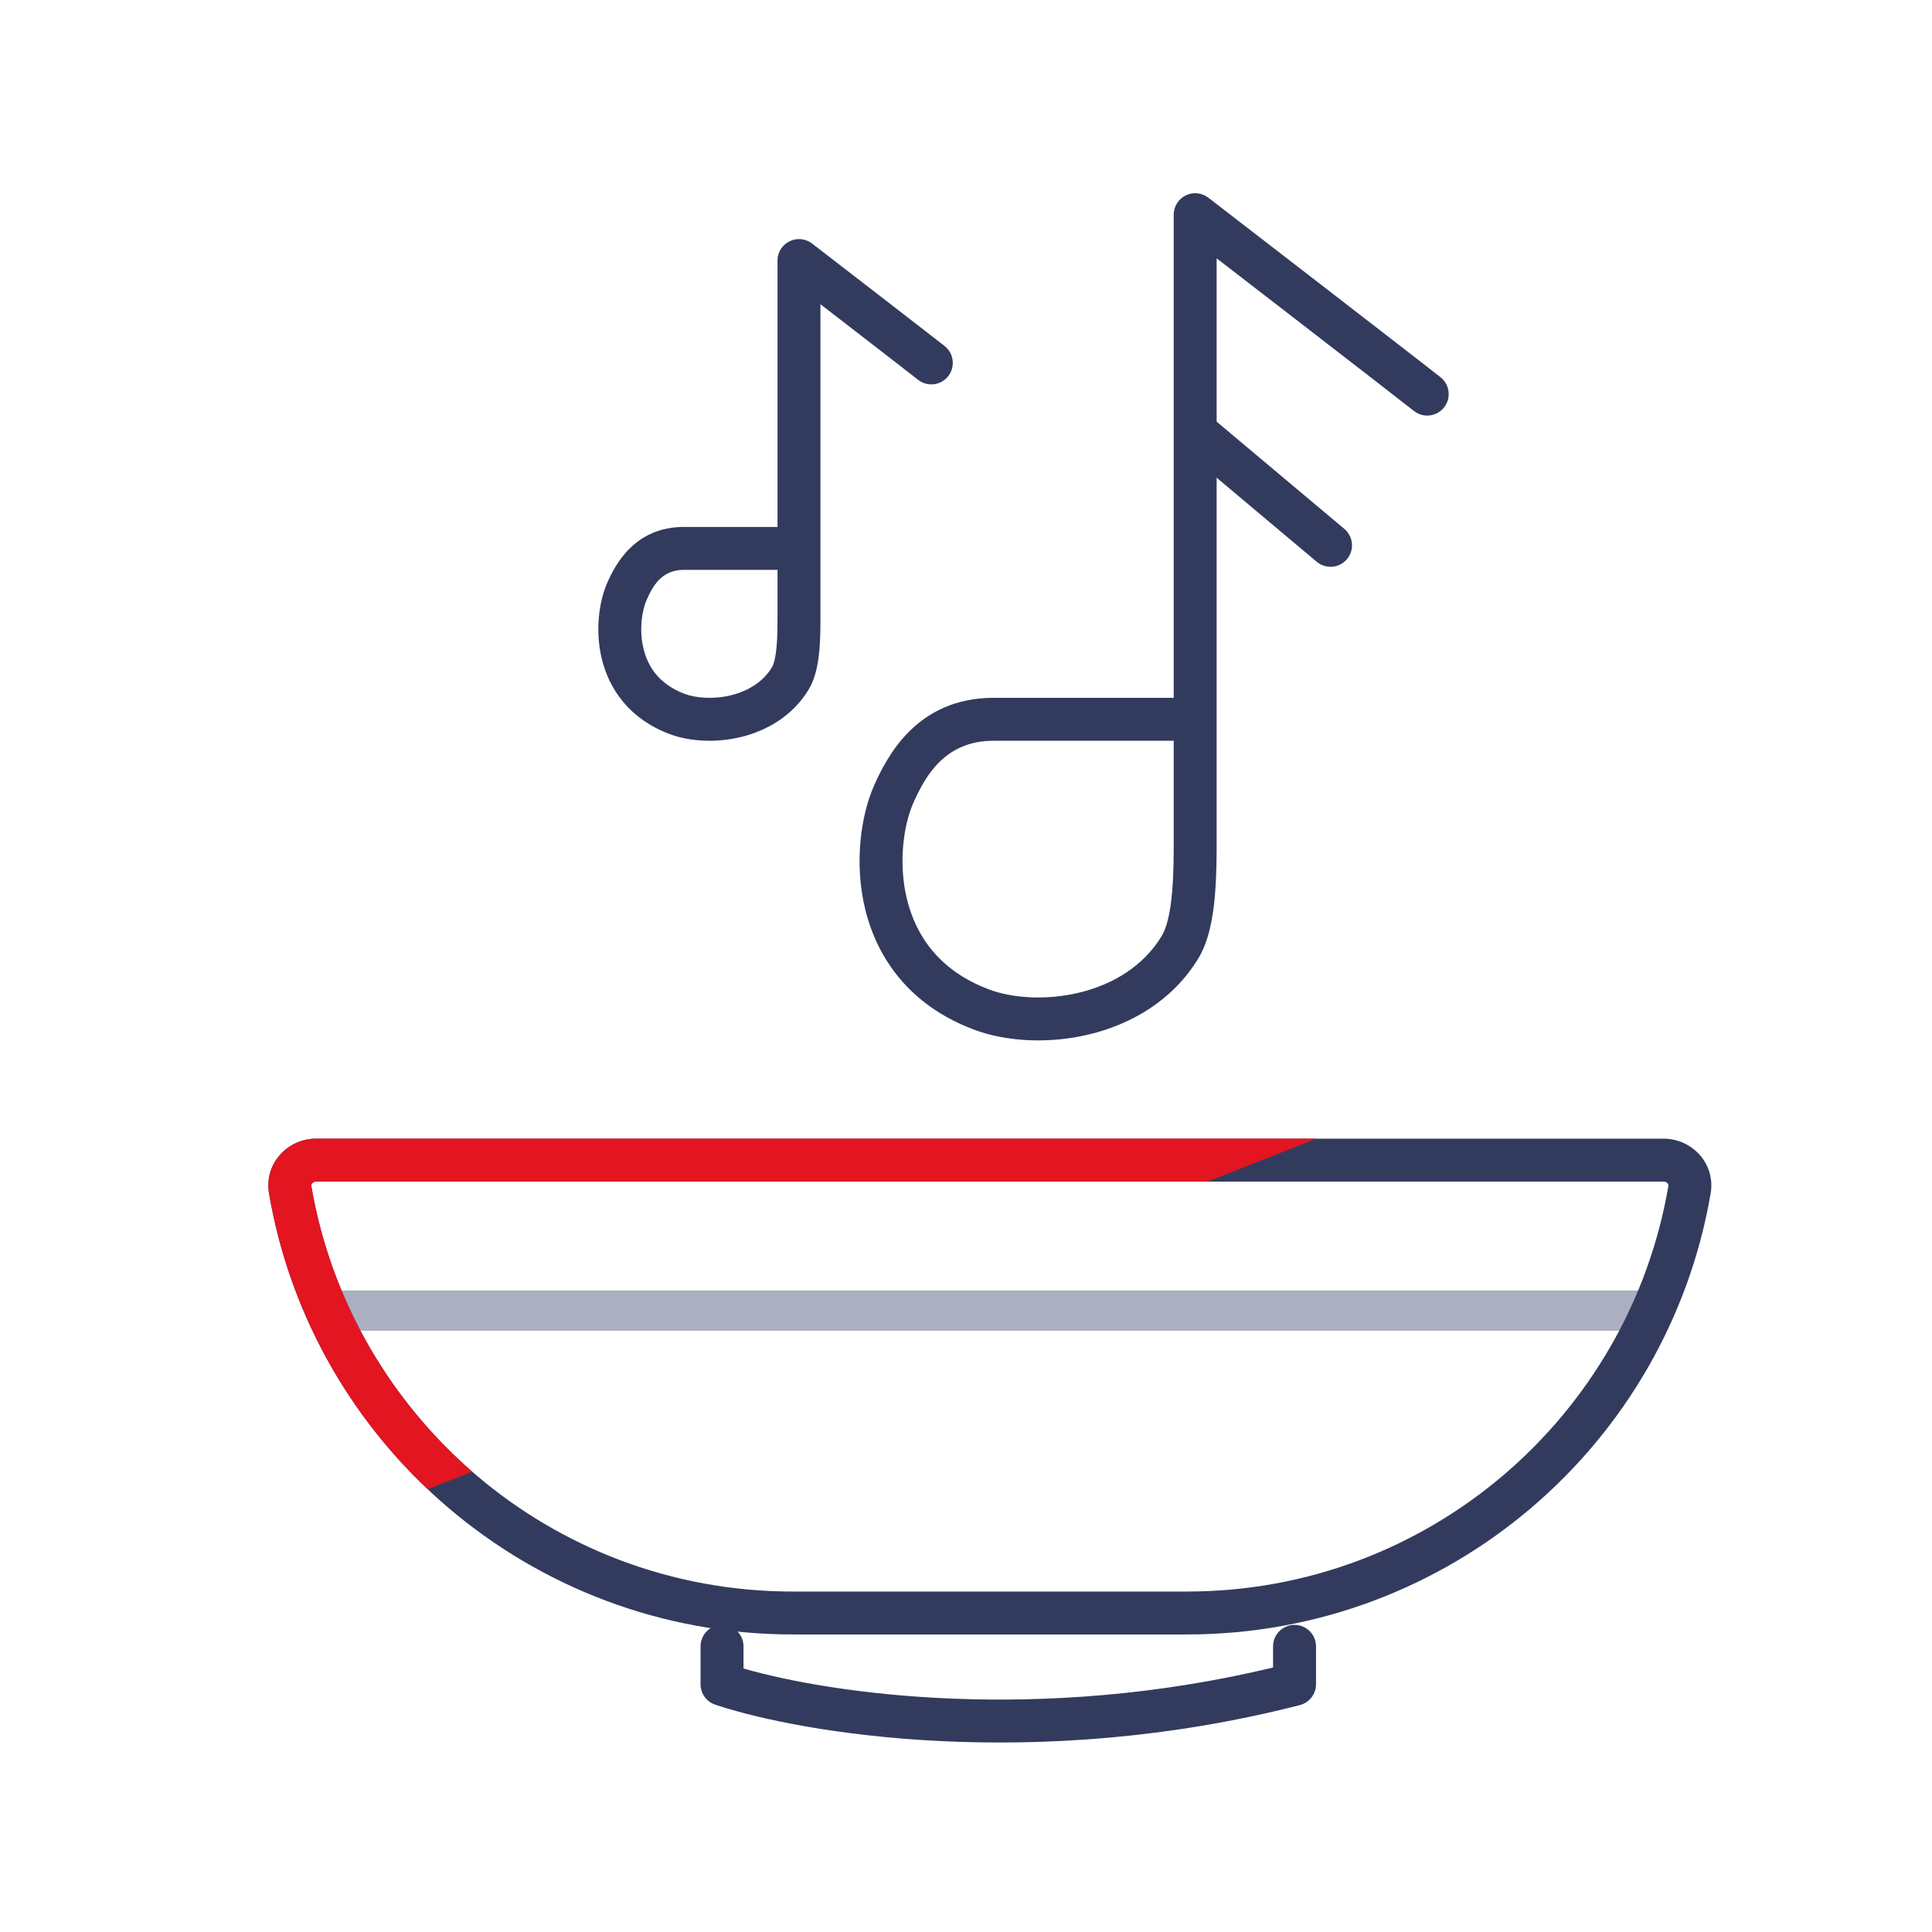 <svg width="80" height="80" viewBox="0 0 80 80" fill="none" xmlns="http://www.w3.org/2000/svg">
<path fill-rule="evenodd" clip-rule="evenodd" d="M68.376 55.102L14.123 55.102L14.123 53.435L68.376 53.436L68.376 55.102Z" fill="#ABAFBF"/>
<path fill-rule="evenodd" clip-rule="evenodd" d="M12.928 48.996C12.896 49.032 12.884 49.073 12.892 49.119C14.525 58.649 22.828 65.902 32.823 65.902H49.151C59.146 65.902 67.45 58.649 69.082 49.119C69.09 49.073 69.078 49.032 69.046 48.996C69.012 48.957 68.958 48.928 68.89 48.928H13.084C13.016 48.928 12.962 48.957 12.928 48.996ZM11.14 49.419C10.929 48.188 11.907 47.15 13.084 47.15H68.89C70.067 47.15 71.045 48.188 70.834 49.419C69.058 59.788 60.027 67.679 49.151 67.679H32.823C21.947 67.679 12.916 59.788 11.14 49.419Z" fill="#323B5E"/>
<path fill-rule="evenodd" clip-rule="evenodd" d="M29.898 67.283C30.389 67.283 30.787 67.681 30.787 68.172V69.089C34.424 70.14 43.011 71.383 52.715 69.048V68.172C52.715 67.681 53.113 67.283 53.604 67.283C54.095 67.283 54.493 67.681 54.493 68.172V69.743C54.493 70.149 54.218 70.503 53.825 70.604C42.896 73.406 33.187 71.784 29.615 70.586C29.253 70.465 29.009 70.125 29.009 69.743V68.172C29.009 67.681 29.407 67.283 29.898 67.283Z" fill="#323B5E"/>
<path fill-rule="evenodd" clip-rule="evenodd" d="M33.627 10.085L34.43 10.705C34.914 11.079 35.564 11.58 36.226 12.091C37.543 13.108 38.923 14.176 39.12 14.333C39.503 14.64 39.565 15.2 39.258 15.583C38.952 15.966 38.392 16.028 38.009 15.721C37.828 15.576 36.468 14.525 35.139 13.498C34.734 13.186 34.334 12.876 33.973 12.598V25.348C33.973 25.382 33.973 25.416 33.973 25.451C33.973 25.877 33.974 26.406 33.93 26.907C33.885 27.421 33.785 28.058 33.485 28.552C32.821 29.649 31.75 30.253 30.703 30.513C29.667 30.769 28.564 30.713 27.712 30.39C26.052 29.761 25.224 28.53 24.921 27.289C24.629 26.097 24.811 24.882 25.152 24.117C25.465 23.41 26.264 21.819 28.324 21.819H32.195V10.789C32.195 10.45 32.388 10.141 32.692 9.992C32.996 9.842 33.358 9.878 33.627 10.085ZM32.195 23.596H28.324C27.433 23.596 27.061 24.197 26.776 24.838C26.591 25.256 26.452 26.069 26.648 26.866C26.83 27.614 27.297 28.332 28.341 28.728C28.819 28.909 29.551 28.966 30.276 28.787C30.989 28.61 31.602 28.229 31.965 27.631C32.038 27.51 32.117 27.23 32.159 26.753C32.195 26.334 32.195 25.879 32.195 25.438C32.195 25.408 32.195 25.378 32.195 25.348V23.596Z" fill="#323B5E"/>
<path fill-rule="evenodd" clip-rule="evenodd" d="M49.098 8.091C49.402 7.942 49.765 7.978 50.033 8.185L49.49 8.889C50.033 8.185 50.033 8.185 50.033 8.185L51.441 9.271C52.29 9.927 53.429 10.806 54.589 11.701C56.903 13.488 59.315 15.353 59.654 15.625C60.037 15.932 60.099 16.491 59.792 16.875C59.486 17.258 58.926 17.32 58.543 17.013C58.22 16.754 55.828 14.904 53.503 13.108C52.354 12.221 51.225 11.35 50.379 10.697V34.414C50.379 34.471 50.379 34.531 50.379 34.59C50.38 35.342 50.38 36.242 50.306 37.089C50.229 37.976 50.062 38.958 49.621 39.684C48.569 41.419 46.864 42.395 45.155 42.818C43.456 43.239 41.661 43.14 40.308 42.627C37.63 41.612 36.315 39.647 35.828 37.657C35.354 35.717 35.657 33.737 36.195 32.526C36.734 31.312 37.974 28.895 41.145 28.895H48.601V8.889C48.601 8.55 48.794 8.241 49.098 8.091ZM48.601 30.673H41.145C39.143 30.673 38.33 32.099 37.819 33.248C37.436 34.111 37.177 35.688 37.555 37.234C37.921 38.731 38.875 40.183 40.938 40.965C41.917 41.336 43.34 41.436 44.727 41.093C46.103 40.752 47.351 39.999 48.101 38.763C48.315 38.41 48.462 37.785 48.535 36.935C48.602 36.169 48.602 35.344 48.601 34.578C48.601 34.523 48.601 34.468 48.601 34.414V30.673Z" fill="#323B5E"/>
<path fill-rule="evenodd" clip-rule="evenodd" d="M48.948 17.419C49.263 17.043 49.824 16.994 50.2 17.31L55.666 21.9C56.042 22.216 56.091 22.777 55.776 23.153C55.46 23.529 54.899 23.577 54.523 23.262L49.057 18.671C48.681 18.355 48.632 17.795 48.948 17.419Z" fill="#323B5E"/>
<path fill-rule="evenodd" clip-rule="evenodd" d="M54.507 47.15H13.084C11.907 47.15 10.929 48.188 11.14 49.419C11.96 54.208 14.328 58.468 17.709 61.666L19.553 60.939C16.113 57.945 13.695 53.808 12.892 49.119C12.884 49.073 12.896 49.032 12.928 48.996C12.962 48.957 13.016 48.928 13.084 48.928H50L54.507 47.15Z" fill="#E21521"/>
</svg>

